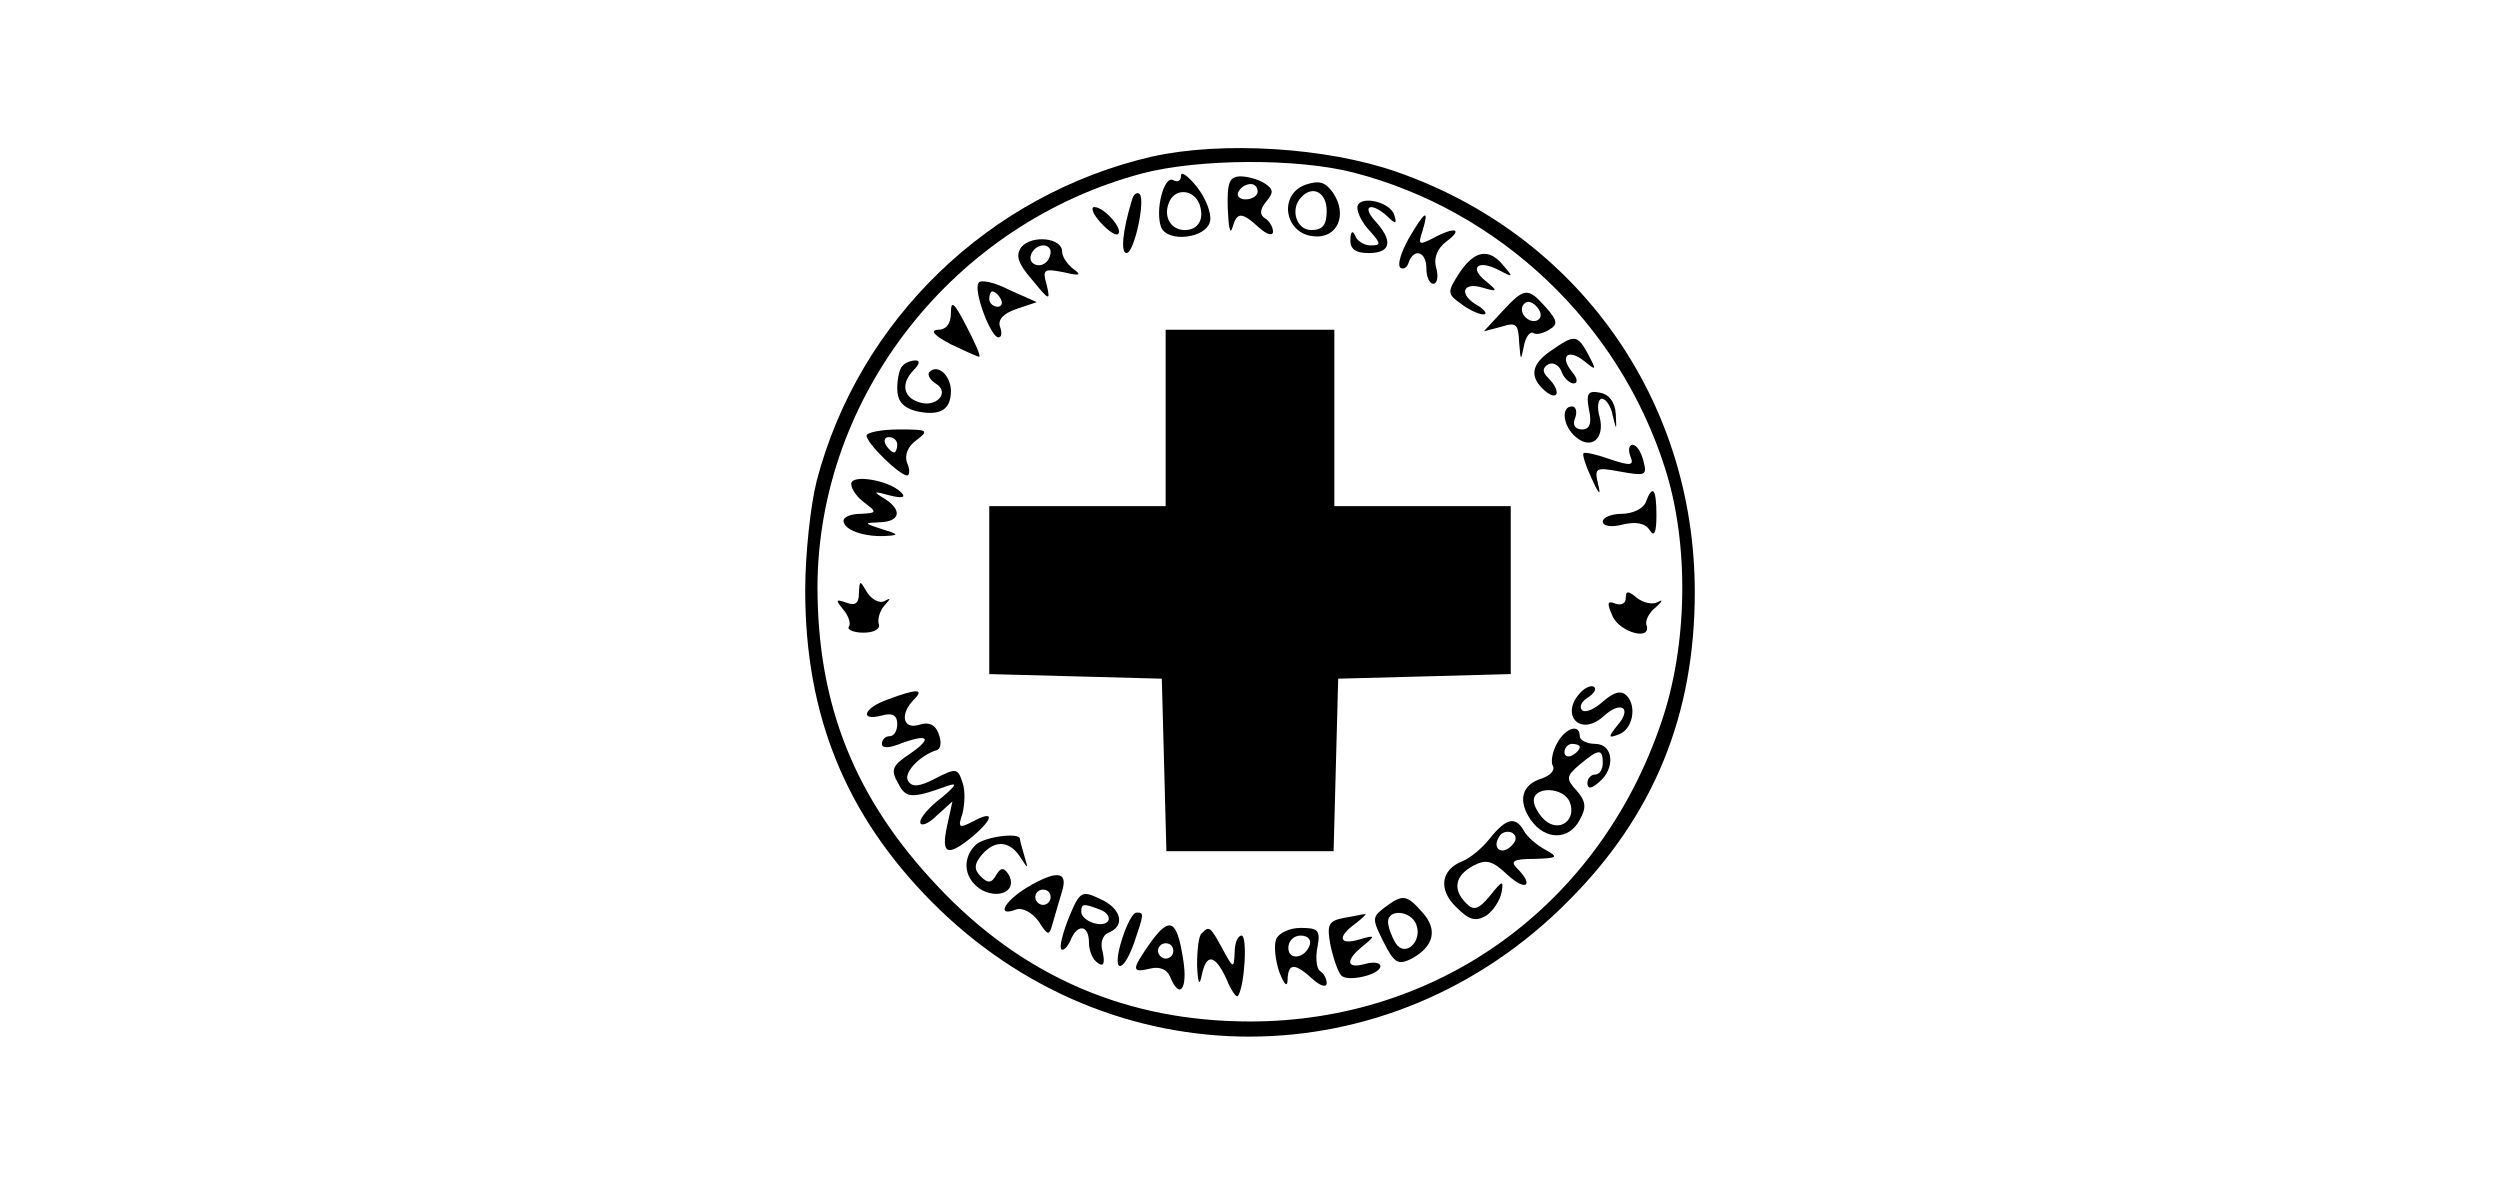 <?xml version="1.0" standalone="no"?>
<!DOCTYPE svg PUBLIC "-//W3C//DTD SVG 20010904//EN"
 "http://www.w3.org/TR/2001/REC-SVG-20010904/DTD/svg10.dtd">
<svg version="1.0" xmlns="http://www.w3.org/2000/svg"
 width="326pt" height="154pt" viewBox="0 0 326 154"
 preserveAspectRatio="xMidYMid meet">

<g transform="translate(0,154) scale(0.1,-0.1)"
fill="#000000" stroke="none">
<path d="M1503 1336 c-213 -49 -383 -213 -438 -423 -8 -31 -15 -96 -15 -143 0
-163 53 -293 165 -406 233 -235 597 -234 830 1 112 112 165 243 165 403 0 251
-153 466 -389 548 -92 32 -227 40 -318 20z m262 -21 c190 -49 346 -196 406
-385 32 -99 30 -232 -5 -333 -81 -238 -290 -389 -536 -389 -160 0 -296 58
-407 176 -108 114 -157 236 -157 391 1 249 178 474 424 539 73 19 201 20 275
1z"/>
<path d="M1540 1311 c0 -7 -4 -9 -10 -6 -12 7 -24 -39 -16 -61 8 -21 60 -15
64 8 2 10 -6 30 -17 44 -12 15 -21 21 -21 15z m24 -37 c7 -19 -1 -34 -19 -34
-18 0 -28 17 -21 35 7 20 32 19 40 -1z"/>
<path d="M1601 1268 c1 -24 3 -35 6 -25 6 21 12 21 35 0 10 -9 18 -11 18 -5 0
6 -5 14 -10 17 -8 5 -7 12 1 22 10 12 10 16 -2 24 -8 5 -22 9 -31 9 -15 0 -18
-8 -17 -42z m39 22 c0 -5 -7 -10 -16 -10 -8 0 -12 5 -9 10 3 6 10 10 16 10 5
0 9 -4 9 -10z"/>
<path d="M1702 1299 c-35 -13 -27 -63 10 -67 32 -4 46 28 26 57 -10 14 -18 16
-36 10z m28 -34 c0 -18 -5 -25 -20 -25 -20 0 -28 28 -13 43 15 16 33 6 33 -18z"/>
<path d="M1476 1279 c-12 -39 -15 -69 -7 -69 10 0 25 69 17 77 -3 3 -8 0 -10
-8z"/>
<path d="M1770 1269 c0 -7 7 -21 17 -31 14 -16 14 -18 0 -18 -8 0 -18 6 -20
13 -3 7 -6 5 -6 -5 -1 -13 7 -18 24 -18 29 0 32 16 8 42 -18 20 -5 25 16 6 11
-11 13 -10 9 2 -6 18 -48 26 -48 9z"/>
<path d="M1435 1250 c10 -11 20 -18 23 -15 7 6 -18 35 -31 35 -5 0 -2 -9 8
-20z"/>
<path d="M1837 1229 c-10 -18 -15 -34 -11 -38 4 -3 9 0 11 7 7 19 23 14 23 -8
0 -11 4 -20 9 -20 5 0 7 9 4 20 -4 13 1 26 13 35 23 17 11 20 -18 4 -18 -9
-19 -8 -13 10 9 30 3 26 -18 -10z"/>
<path d="M1332 1218 c-8 -11 -5 -21 14 -43 22 -27 24 -28 19 -7 -6 21 -4 22
22 17 21 -5 24 -4 13 4 -8 6 -15 16 -15 23 0 18 -39 22 -53 6z m38 -6 c0 -13
-12 -22 -22 -16 -10 6 -1 24 13 24 5 0 9 -4 9 -8z"/>
<path d="M1903 1184 c-16 -25 -16 -27 2 -40 10 -8 24 -14 29 -14 6 0 3 5 -6
11 -26 14 -22 32 5 24 20 -6 21 -5 5 8 -23 18 -11 29 16 15 19 -10 20 -10 7 5
-19 24 -38 21 -58 -9z"/>
<path d="M1276 1171 c-7 -10 16 -71 26 -71 4 0 5 6 2 14 -3 9 4 17 21 23 l27
9 -36 16 c-19 10 -38 14 -40 9z m29 -21 c3 -5 1 -10 -4 -10 -6 0 -11 5 -11 10
0 6 2 10 4 10 3 0 8 -4 11 -10z"/>
<path d="M1959 1134 l-24 -26 23 6 c19 6 22 4 23 -21 2 -24 2 -24 6 -5 2 12 8
20 12 18 4 -3 13 -1 21 4 12 7 11 12 -4 29 -24 27 -28 26 -57 -5z m48 -10 c-9
-9 -28 6 -21 18 4 6 10 6 17 -1 6 -6 8 -13 4 -17z"/>
<path d="M1240 1132 c0 -14 -6 -22 -17 -22 -11 -1 -4 -8 17 -19 19 -9 36 -17
37 -16 2 1 -6 19 -17 40 -16 31 -20 34 -20 17z"/>
<path d="M1520 995 l0 -115 -115 0 -115 0 0 -110 0 -109 113 -3 112 -3 3 -112
3 -113 109 0 109 0 3 112 3 113 113 3 112 3 0 109 0 110 -115 0 -115 0 0 115
0 115 -110 0 -110 0 0 -115z"/>
<path d="M2023 1083 c-27 -18 -29 -35 -8 -53 17 -14 21 0 4 17 -8 8 -8 13 0
18 6 3 14 -1 17 -9 3 -9 11 -16 16 -16 6 0 5 7 -2 15 -17 21 -5 31 16 14 16
-13 16 -12 5 9 -14 26 -18 26 -48 5z"/>
<path d="M1177 1063 c-4 -3 -7 -17 -7 -29 0 -17 7 -25 24 -30 31 -7 46 1 46
26 0 20 -17 36 -28 25 -3 -3 0 -10 8 -15 20 -12 0 -33 -23 -24 -20 7 -22 25
-5 42 7 7 8 12 2 12 -6 0 -14 -3 -17 -7z"/>
<path d="M2072 1006 c4 -18 1 -26 -9 -26 -9 0 -13 6 -9 15 3 8 1 15 -4 15 -15
0 -12 -26 5 -40 20 -17 38 -2 31 26 -4 13 -2 24 3 24 5 0 12 -10 14 -22 5 -20
5 -20 4 2 -1 16 -9 26 -21 28 -15 3 -18 -1 -14 -22z"/>
<path d="M1130 972 c0 -10 43 -52 53 -52 3 0 4 7 0 16 -4 11 1 22 12 30 17 13
15 14 -23 14 -23 0 -42 -4 -42 -8z m40 -12 c0 -5 -2 -10 -4 -10 -3 0 -8 5 -11
10 -3 6 -1 10 4 10 6 0 11 -4 11 -10z"/>
<path d="M2126 945 c5 -12 1 -13 -26 -4 -17 6 -33 10 -35 8 -2 -2 3 -17 11
-34 9 -20 12 -22 8 -7 -5 22 -4 23 29 17 33 -6 35 -5 30 14 -3 12 -9 21 -14
21 -5 0 -6 -7 -3 -15z"/>
<path d="M1110 909 c0 -7 8 -18 18 -25 16 -12 15 -13 -5 -14 -13 0 -23 -4 -23
-9 0 -12 26 -21 53 -20 20 1 20 2 -3 9 -24 8 -24 8 -2 9 26 1 29 16 5 31 -15
9 -14 10 7 4 16 -4 22 -3 15 4 -16 16 -65 24 -65 11z"/>
<path d="M2146 885 c-3 -8 -17 -15 -31 -15 -14 0 -25 -5 -25 -10 0 -6 11 -8
26 -4 17 4 29 2 35 -7 6 -10 9 -4 9 19 0 35 -5 41 -14 17z"/>
<path d="M1120 766 c0 -13 -5 -16 -16 -12 -14 5 -15 4 -5 -8 7 -8 11 -19 8
-23 -3 -4 6 -8 19 -8 14 0 22 5 20 11 -2 6 1 17 7 24 9 10 9 11 0 6 -6 -3 -16
2 -22 11 -10 17 -10 17 -11 -1z"/>
<path d="M2120 760 c0 -7 -6 -10 -14 -7 -10 4 -11 1 -3 -17 10 -21 51 -32 44
-11 -2 5 3 16 12 23 9 8 10 11 3 7 -7 -4 -19 -1 -27 5 -12 10 -15 10 -15 0z"/>
<path d="M2062 638 c-29 -29 -2 -60 29 -32 23 21 38 11 18 -12 -12 -15 -12
-17 1 -12 19 6 25 37 11 51 -7 7 -16 5 -31 -8 -11 -10 -23 -15 -27 -11 -4 4
-1 11 7 16 8 5 12 11 9 14 -3 3 -11 0 -17 -6z"/>
<path d="M1158 628 c-32 -11 -38 -29 -8 -21 14 4 20 0 20 -11 0 -9 -4 -16 -10
-16 -5 0 -10 -4 -10 -10 0 -6 9 -6 26 1 36 13 40 6 9 -15 -21 -14 -24 -20 -14
-37 10 -20 17 -21 64 -4 14 5 12 1 -7 -15 -16 -12 -28 -26 -28 -32 0 -6 10 -3
21 8 l21 19 -7 -32 c-8 -37 0 -41 33 -14 28 24 29 35 1 20 -19 -10 -20 -8 -14
10 3 12 4 30 0 41 -6 18 -8 19 -35 5 -21 -11 -31 -12 -36 -3 -6 10 15 33 38
40 5 2 6 11 2 21 -4 12 -13 16 -25 12 -22 -7 -26 14 -7 33 14 14 3 14 -34 0z"/>
<path d="M2030 570 c-6 -11 -8 -24 -5 -29 3 -5 -3 -12 -14 -16 -27 -8 -32 -29
-15 -54 19 -27 50 -27 64 0 9 16 8 24 -4 38 -14 15 -14 19 4 34 25 21 30 21
30 2 0 -8 -4 -15 -10 -15 -5 0 -10 -5 -10 -11 0 -8 5 -8 15 1 22 18 19 50 -5
50 -11 0 -20 5 -20 10 0 17 -19 11 -30 -10z m30 -4 c0 -3 -4 -8 -10 -11 -5 -3
-10 -1 -10 4 0 6 5 11 10 11 6 0 10 -2 10 -4z m-13 -72 c9 -23 -13 -40 -32
-24 -8 7 -15 19 -15 26 0 19 39 18 47 -2z"/>
<path d="M1943 447 c-10 -13 -26 -26 -36 -30 -28 -11 -32 -37 -8 -60 17 -17
25 -19 39 -11 9 6 18 20 20 30 3 17 1 16 -15 -4 -15 -18 -21 -20 -31 -10 -18
18 -15 36 9 49 17 9 25 7 45 -12 24 -22 35 -14 12 9 -9 9 -4 12 23 12 30 1 32
2 14 12 -11 6 -24 17 -28 25 -11 19 -23 16 -44 -10z m28 -10 c-13 -13 -26 -3
-16 12 3 6 11 8 17 5 6 -4 6 -10 -1 -17z"/>
<path d="M1272 438 c-19 -19 -14 -46 9 -59 24 -12 46 1 34 21 -6 9 -10 9 -16
-1 -6 -11 -11 -11 -20 -2 -9 9 -9 16 1 28 17 20 36 19 50 -2 11 -17 11 -17 6
0 -3 10 -6 21 -6 23 0 9 -47 3 -58 -8z"/>
<path d="M1338 382 c-29 -18 -39 -38 -13 -28 8 3 21 -4 29 -15 13 -20 14 -20
19 -2 3 10 8 28 12 41 8 26 -7 28 -47 4z m32 -12 c0 -5 -4 -10 -10 -10 -5 0
-10 5 -10 10 0 6 5 10 10 10 6 0 10 -4 10 -10z"/>
<path d="M1394 344 c-8 -20 -13 -39 -10 -42 3 -2 8 3 12 12 9 22 24 20 24 -3
0 -11 5 -23 12 -27 7 -5 9 0 6 14 -4 13 0 23 8 26 22 9 16 32 -12 44 -23 11
-26 10 -40 -24z m40 10 c9 -3 14 -10 11 -15 -7 -10 -35 0 -35 12 0 11 3 11 24
3z"/>
<path d="M1806 357 c-17 -13 -17 -15 -2 -45 14 -28 19 -31 37 -22 29 16 34 38
14 60 -21 24 -26 24 -49 7z m41 -23 c8 -22 -15 -43 -27 -24 -5 8 -10 21 -10
28 0 17 30 15 37 -4z"/>
<path d="M1463 315 c-14 -44 1 -47 16 -4 13 38 13 39 3 39 -5 0 -13 -16 -19
-35z"/>
<path d="M1752 343 c-20 -4 -22 -9 -17 -36 4 -18 10 -35 14 -39 8 -9 51 1 51
12 0 5 -9 6 -20 3 -25 -7 -26 5 -2 24 16 13 15 14 -5 8 -27 -8 -30 3 -5 21 9
7 15 13 12 12 -3 0 -15 -3 -28 -5z"/>
<path d="M1501 312 c-26 -37 -26 -41 -1 -35 12 3 22 -1 26 -11 12 -30 23 -16
17 22 -8 52 -17 58 -42 24z m29 -12 c0 -5 -4 -10 -10 -10 -5 0 -10 5 -10 10 0
6 5 10 10 10 6 0 10 -4 10 -10z"/>
<path d="M1567 323 c-4 -3 -6 -22 -6 -42 1 -23 3 -28 6 -13 6 29 17 28 32 -4
6 -15 13 -25 15 -23 9 11 13 79 5 79 -5 0 -9 -10 -9 -22 -1 -22 -2 -21 -16 5
-16 29 -17 30 -27 20z"/>
<path d="M1664 315 c-3 -8 -1 -27 4 -42 7 -18 11 -21 11 -10 1 21 9 22 33 0
10 -9 18 -11 18 -5 0 6 -4 13 -9 16 -4 3 -6 17 -3 31 4 22 1 25 -22 25 -15 0
-29 -7 -32 -15z m44 -7 c-6 -18 -28 -21 -28 -4 0 9 7 16 16 16 9 0 14 -5 12
-12z"/>
</g>
</svg>

